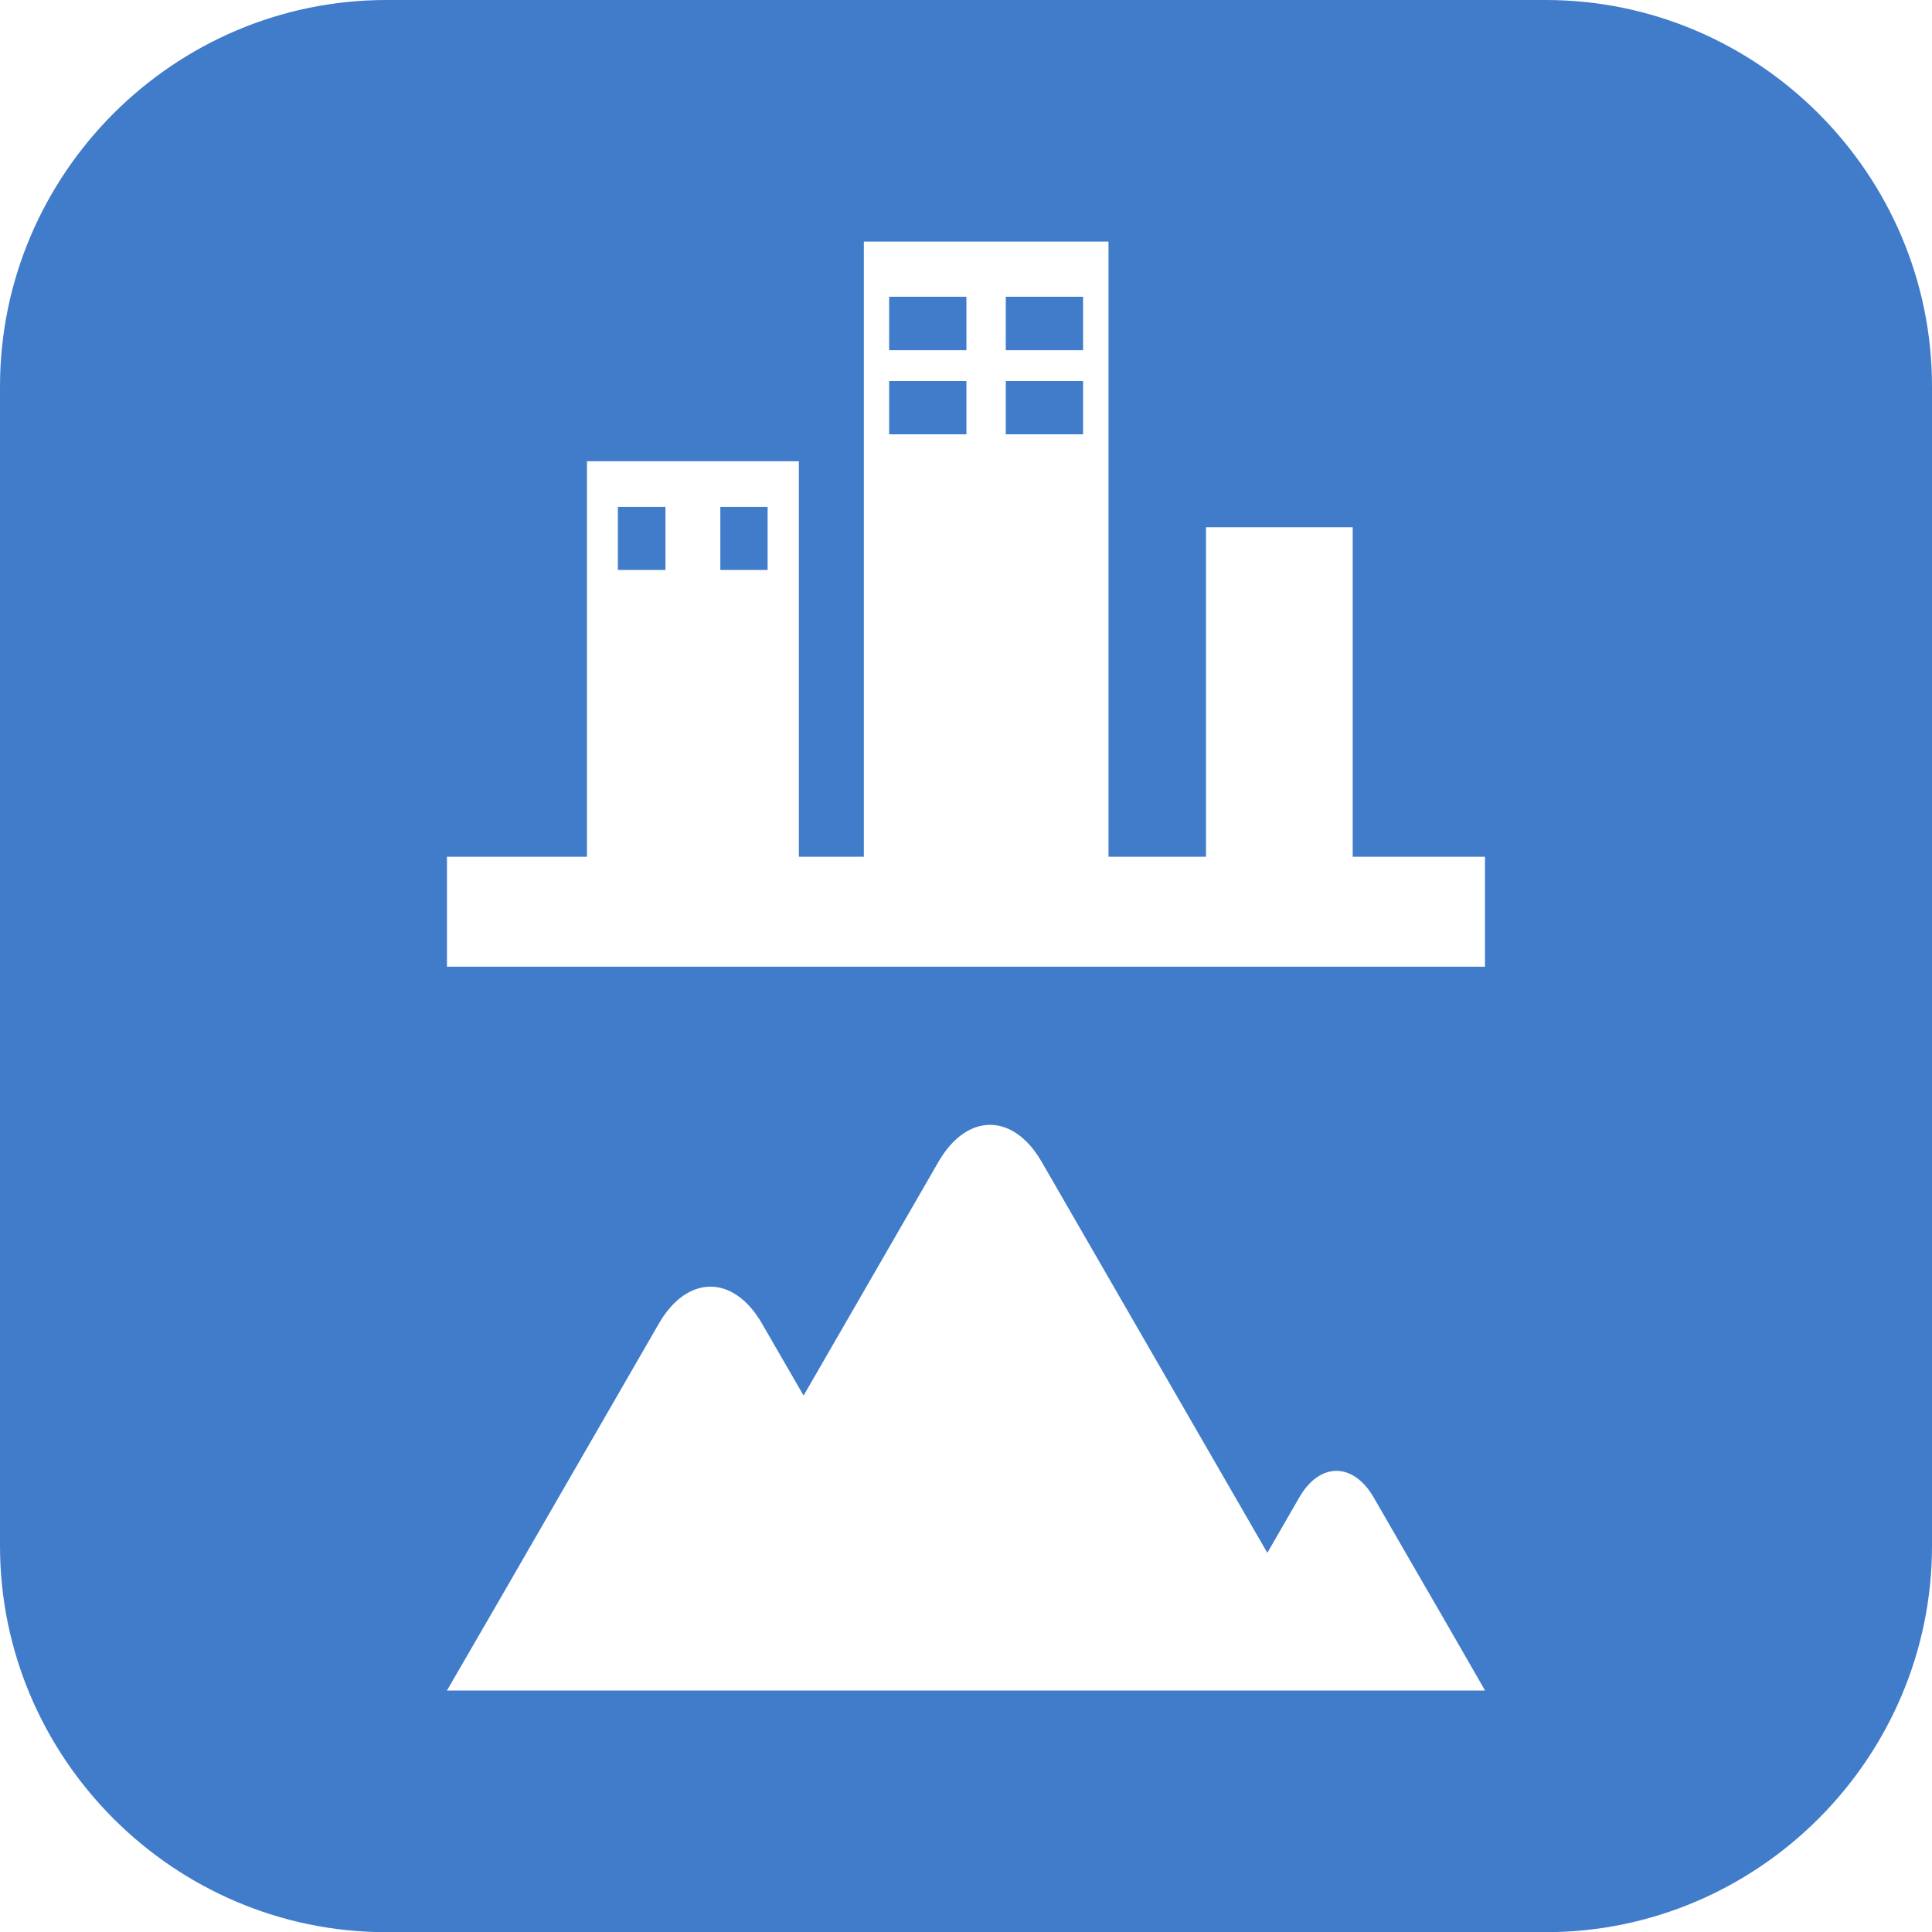 <?xml version="1.0" encoding="utf-8"?>
<!-- Generator: Adobe Illustrator 16.0.3, SVG Export Plug-In . SVG Version: 6.00 Build 0)  -->
<!DOCTYPE svg PUBLIC "-//W3C//DTD SVG 1.1//EN" "http://www.w3.org/Graphics/SVG/1.1/DTD/svg11.dtd">
<svg version="1.1" id="Layer_1" xmlns="http://www.w3.org/2000/svg" xmlns:xlink="http://www.w3.org/1999/xlink" x="0px" y="0px"
	 width="32px" height="32px" viewBox="0 0 32 32" enable-background="new 0 0 32 32" xml:space="preserve">
<path fill="#407CCA" d="M10.234,8.396h0.788V9.44h-0.788V8.396z M14.727,7.194h1.28V6.31h-1.28V7.194z M11.931,9.44h0.783V8.396
	h-0.783V9.44z M14.727,5.8h1.28V4.915h-1.28V5.8z M16.659,7.194h1.28V6.31h-1.28V7.194z M32,6.4v19.203c0,3.52-2.88,6.4-6.4,6.4H6.4
	c-3.52,0-6.4-2.881-6.4-6.4V6.4C0,2.88,2.88,0,6.4,0h19.2C29.12,0,32,2.88,32,6.4z M24.597,28l-0.612-1.065
	c-0.341-0.587-0.894-1.546-1.232-2.132c-0.341-0.588-0.895-0.588-1.233,0c-0.146,0.253-0.337,0.582-0.529,0.917l-3.739-6.479
	c-0.471-0.813-1.236-0.813-1.706-0.001c0,0-1.883,3.262-2.236,3.875c-0.073-0.125-0.69-1.194-0.69-1.194
	c-0.469-0.813-1.236-0.813-1.706,0l-2.655,4.601L7.403,28H24.597z M24.597,14.19h-2.192V8.733h-2.43v5.457h-1.615V4.001h-4.052
	V14.19h-1.076V7.64h-3.51v6.55H7.403v1.822h17.193V14.19z M16.659,5.8h1.28V4.915h-1.28V5.8z"/>
</svg>
